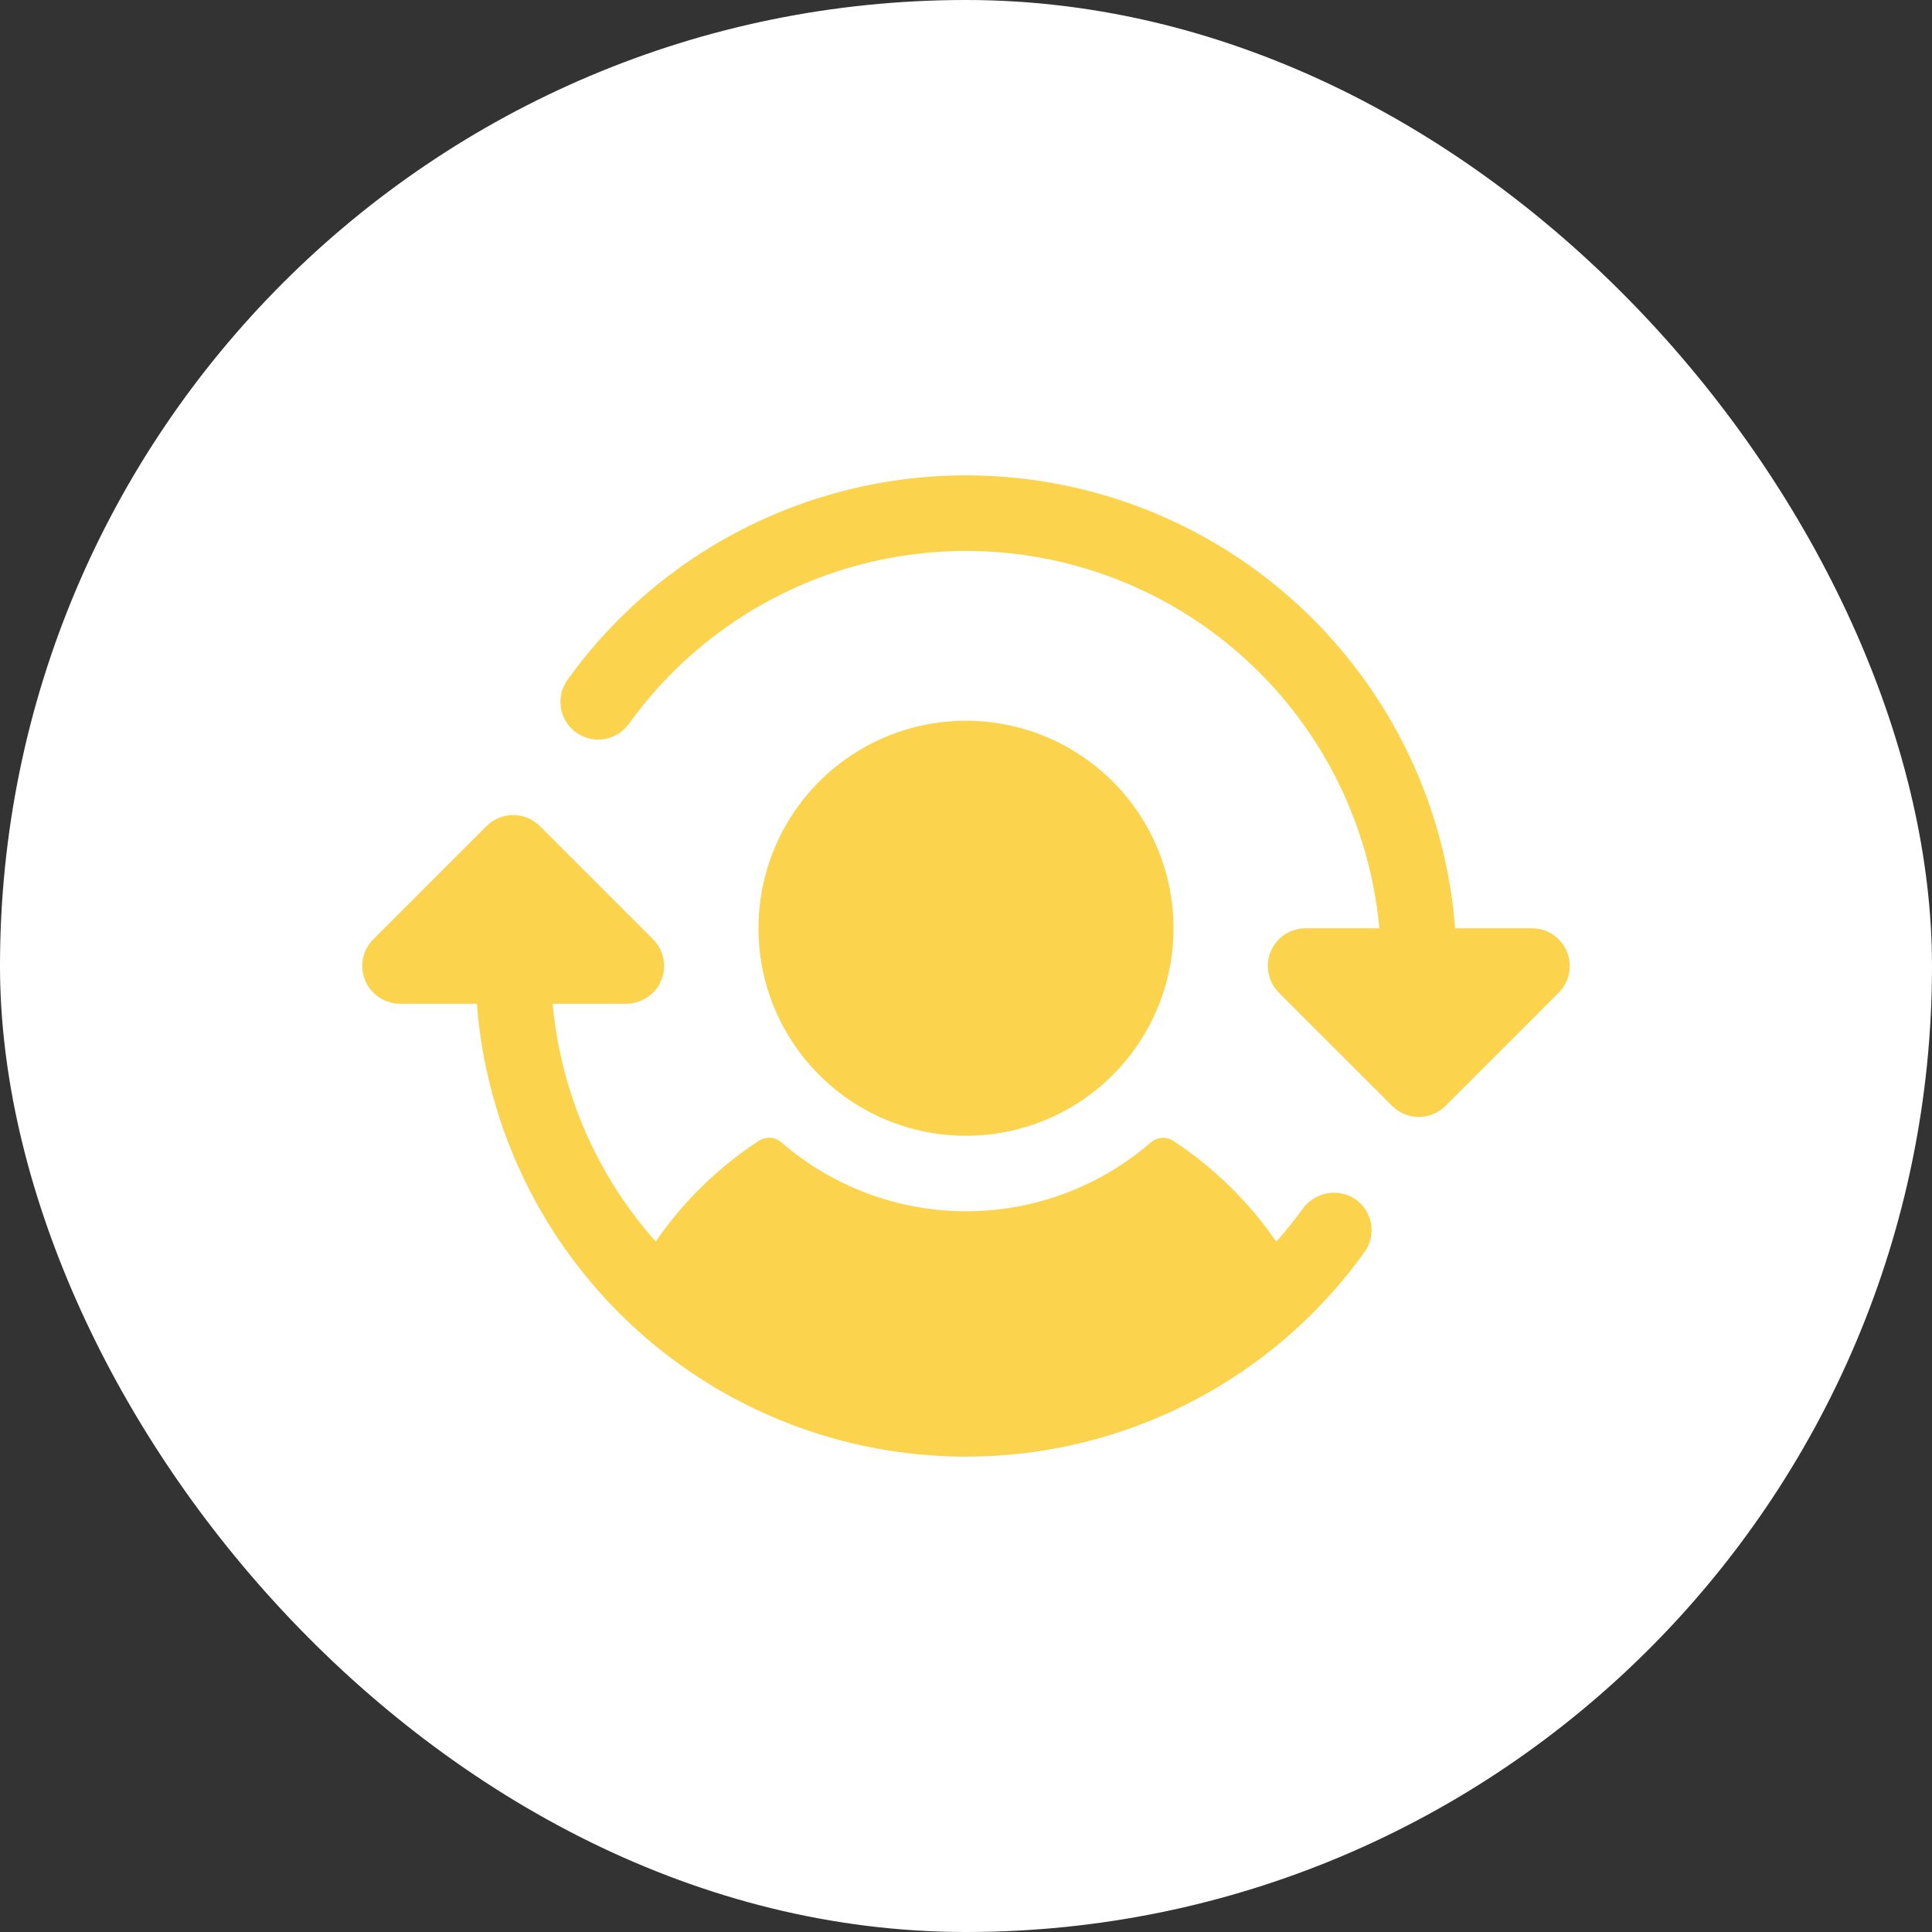 <svg width="80" height="80" viewBox="0 0 80 80" fill="none" xmlns="http://www.w3.org/2000/svg">
<rect x="0" y="0" width="80" height="80" fill="#333333" stroke="none"/>
<rect width="80" height="80" rx="40" fill="white"/>
<g clip-path="url(#clip0_167_690)">
<path d="M31.406 38.438C31.406 36.738 31.91 35.076 32.854 33.663C33.798 32.25 35.141 31.148 36.711 30.498C38.281 29.848 40.009 29.677 41.676 30.009C43.343 30.341 44.874 31.159 46.076 32.361C47.278 33.563 48.096 35.094 48.428 36.761C48.76 38.428 48.59 40.156 47.939 41.726C47.289 43.297 46.187 44.639 44.774 45.583C43.361 46.527 41.699 47.031 39.999 47.031C37.72 47.031 35.535 46.126 33.923 44.514C32.311 42.903 31.406 40.717 31.406 38.438ZM56.046 49.606C55.698 49.404 55.287 49.34 54.894 49.427C54.501 49.514 54.155 49.746 53.925 50.076C53.589 50.54 53.229 50.987 52.847 51.414C51.71 49.764 50.266 48.349 48.593 47.246C48.451 47.152 48.281 47.106 48.11 47.118C47.939 47.129 47.777 47.196 47.648 47.309C45.525 49.145 42.812 50.156 40.005 50.156C37.198 50.156 34.485 49.145 32.363 47.309C32.233 47.193 32.068 47.125 31.895 47.113C31.722 47.102 31.549 47.149 31.406 47.246C29.733 48.347 28.288 49.76 27.15 51.408C24.71 48.668 23.214 45.217 22.884 41.563H25.892C26.145 41.567 26.395 41.511 26.622 41.399C26.849 41.288 27.047 41.124 27.199 40.922C27.419 40.621 27.524 40.251 27.495 39.879C27.467 39.508 27.306 39.158 27.043 38.895L22.355 34.207C22.21 34.062 22.038 33.947 21.848 33.868C21.658 33.789 21.455 33.749 21.25 33.749C21.044 33.749 20.841 33.789 20.651 33.868C20.462 33.947 20.289 34.062 20.144 34.207L15.457 38.895C15.193 39.158 15.032 39.508 15.004 39.879C14.975 40.251 15.08 40.621 15.3 40.922C15.452 41.124 15.649 41.288 15.877 41.399C16.104 41.511 16.354 41.567 16.607 41.563H19.746C20.065 45.717 21.654 49.672 24.298 52.892C26.941 56.113 30.511 58.442 34.523 59.565C38.536 60.688 42.796 60.55 46.727 59.17C50.658 57.79 54.07 55.234 56.499 51.85C56.625 51.675 56.713 51.477 56.758 51.267C56.803 51.057 56.805 50.84 56.762 50.629C56.72 50.418 56.634 50.219 56.511 50.043C56.388 49.867 56.23 49.718 56.046 49.606ZM64.88 39.403C64.762 39.117 64.562 38.873 64.305 38.701C64.048 38.529 63.746 38.438 63.437 38.438H60.253C59.934 34.283 58.345 30.328 55.701 27.108C53.058 23.887 49.488 21.558 45.476 20.435C41.464 19.312 37.203 19.45 33.272 20.83C29.341 22.21 25.929 24.766 23.5 28.151C23.258 28.487 23.159 28.906 23.226 29.315C23.293 29.724 23.52 30.09 23.857 30.332C24.194 30.574 24.613 30.672 25.022 30.605C25.431 30.538 25.797 30.311 26.039 29.975C28.083 27.129 30.948 24.976 34.25 23.803C37.552 22.632 41.134 22.497 44.515 23.418C47.896 24.338 50.914 26.27 53.166 28.955C55.418 31.639 56.796 34.948 57.115 38.438H54.062C53.753 38.437 53.45 38.529 53.193 38.7C52.936 38.872 52.736 39.116 52.617 39.402C52.499 39.688 52.468 40.002 52.528 40.305C52.589 40.608 52.738 40.887 52.956 41.106L57.644 45.793C57.789 45.938 57.962 46.054 58.151 46.132C58.341 46.211 58.544 46.251 58.749 46.251C58.955 46.251 59.158 46.211 59.348 46.132C59.538 46.054 59.71 45.938 59.855 45.793L64.543 41.106C64.761 40.887 64.91 40.608 64.97 40.305C65.03 40.002 64.999 39.688 64.88 39.403Z" fill="#FCD34D"/>
</g>
<defs>
<clipPath id="clip0_167_690">
<rect width="50" height="50" fill="white" transform="translate(15 15)"/>
</clipPath>
</defs>
</svg>
